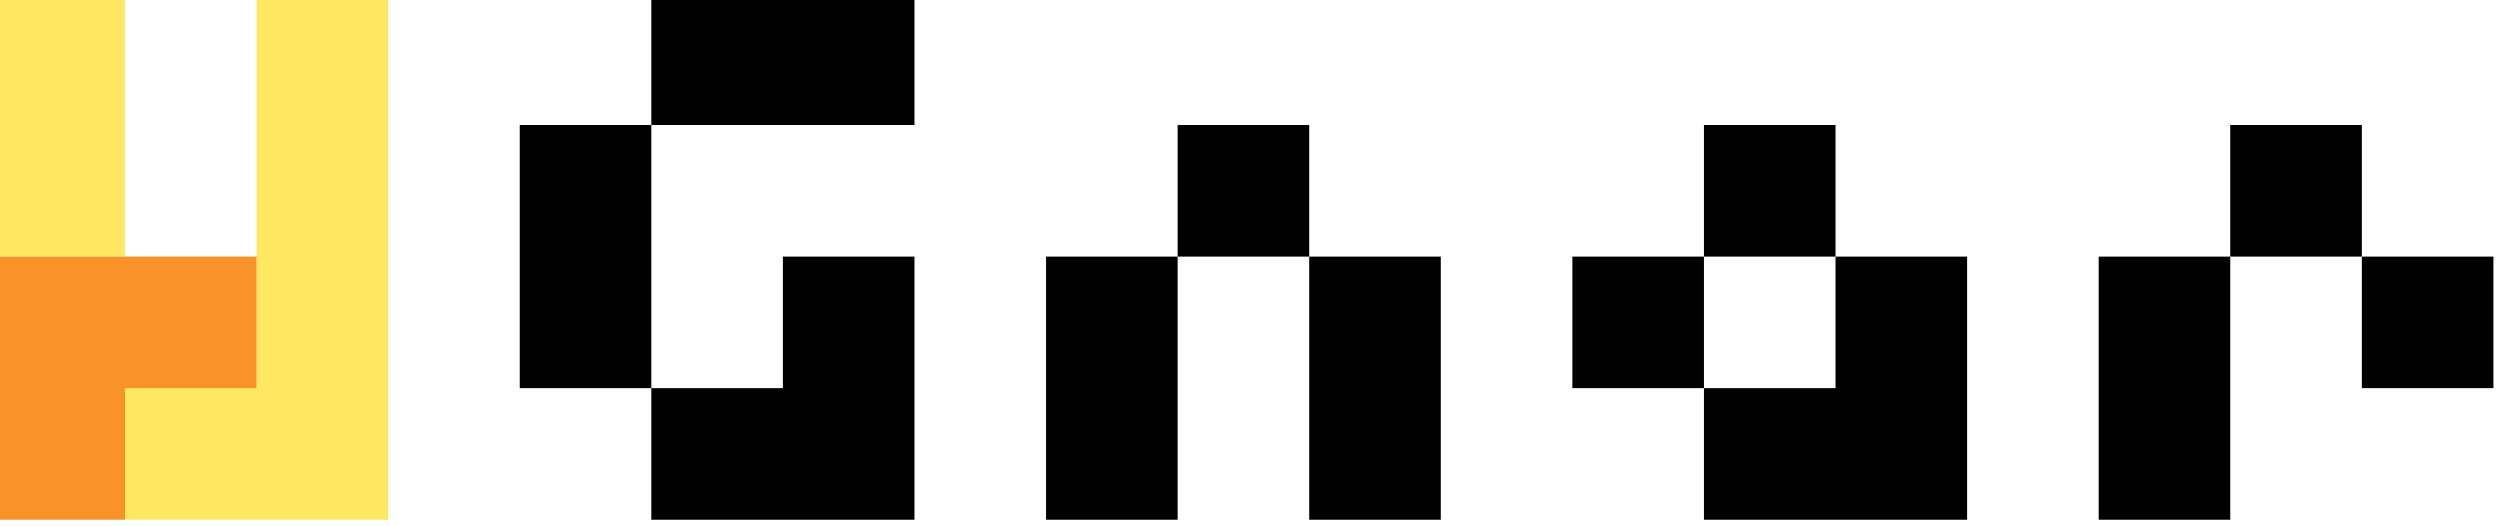 <?xml version="1.0" encoding="UTF-8"?>
<!DOCTYPE svg PUBLIC "-//W3C//DTD SVG 1.1//EN" "http://www.w3.org/Graphics/SVG/1.1/DTD/svg11.dtd">
<svg xmlns="http://www.w3.org/2000/svg" version="1.1" width="190px" height="40px" style="shape-rendering:geometricPrecision; text-rendering:geometricPrecision; image-rendering:optimizeQuality; fill-rule:evenodd; clip-rule:evenodd" xmlns:xlink="http://www.w3.org/1999/xlink">
<g><path style="opacity:1" fill="#fee761" d="M -0.5,-0.5 C 2.833,-0.5 6.167,-0.5 9.5,-0.5C 9.5,6.167 9.5,12.833 9.5,19.5C 6.167,19.5 2.833,19.5 -0.5,19.5C -0.5,12.833 -0.5,6.167 -0.5,-0.5 Z"/></g>
<g><path style="opacity:1" fill="#fee761" d="M 19.5,-0.5 C 22.833,-0.5 26.167,-0.5 29.5,-0.5C 29.5,12.833 29.5,26.167 29.5,39.5C 22.833,39.5 16.167,39.5 9.5,39.5C 9.5,36.167 9.5,32.833 9.5,29.5C 12.833,29.5 16.167,29.5 19.5,29.5C 19.5,26.167 19.5,22.833 19.5,19.5C 19.5,12.833 19.5,6.167 19.5,-0.5 Z"/></g>
<g><path style="opacity:1" fill="#000000" d="M 49.5,-0.5 C 56.167,-0.5 62.833,-0.5 69.5,-0.5C 69.5,2.833 69.5,6.167 69.5,9.5C 62.833,9.5 56.167,9.5 49.5,9.5C 49.5,6.167 49.5,2.833 49.5,-0.5 Z"/></g>
<g><path style="opacity:1" fill="#000000" d="M 49.5,9.5 C 49.5,16.167 49.5,22.833 49.5,29.5C 46.167,29.5 42.833,29.5 39.5,29.5C 39.5,22.833 39.5,16.167 39.5,9.5C 42.833,9.5 46.167,9.5 49.5,9.5 Z"/></g>
<g><path style="opacity:1" fill="#000000" d="M 99.5,19.5 C 96.167,19.5 92.833,19.5 89.5,19.5C 89.5,16.167 89.5,12.833 89.5,9.5C 92.833,9.5 96.167,9.5 99.5,9.5C 99.5,12.833 99.5,16.167 99.5,19.5 Z"/></g>
<g><path style="opacity:1" fill="#000000" d="M 139.5,19.5 C 136.167,19.5 132.833,19.5 129.5,19.5C 129.5,16.167 129.5,12.833 129.5,9.5C 132.833,9.5 136.167,9.5 139.5,9.5C 139.5,12.833 139.5,16.167 139.5,19.5 Z"/></g>
<g><path style="opacity:1" fill="#000000" d="M 179.5,19.5 C 176.167,19.5 172.833,19.5 169.5,19.5C 169.5,16.167 169.5,12.833 169.5,9.5C 172.833,9.5 176.167,9.5 179.5,9.5C 179.5,12.833 179.5,16.167 179.5,19.5 Z"/></g>
<g><path style="opacity:1" fill="#fa922a" d="M -0.5,19.5 C 2.833,19.5 6.167,19.5 9.5,19.5C 12.833,19.5 16.167,19.5 19.5,19.5C 19.5,22.833 19.5,26.167 19.5,29.5C 16.167,29.5 12.833,29.5 9.5,29.5C 9.5,32.833 9.5,36.167 9.5,39.5C 6.167,39.5 2.833,39.5 -0.5,39.5C -0.5,32.833 -0.5,26.167 -0.5,19.5 Z"/></g>
<g><path style="opacity:1" fill="#000000" d="M 69.5,39.5 C 62.833,39.5 56.167,39.5 49.5,39.5C 49.5,36.167 49.5,32.833 49.5,29.5C 52.833,29.5 56.167,29.5 59.5,29.5C 59.5,26.167 59.5,22.833 59.5,19.5C 62.833,19.5 66.167,19.5 69.5,19.5C 69.5,26.167 69.5,32.833 69.5,39.5 Z"/></g>
<g><path style="opacity:1" fill="#000000" d="M 89.5,19.5 C 89.5,26.167 89.5,32.833 89.5,39.5C 86.167,39.5 82.833,39.5 79.5,39.5C 79.5,32.833 79.5,26.167 79.5,19.5C 82.833,19.5 86.167,19.5 89.5,19.5 Z"/></g>
<g><path style="opacity:1" fill="#000000" d="M 99.5,19.5 C 102.833,19.5 106.167,19.5 109.5,19.5C 109.5,26.167 109.5,32.833 109.5,39.5C 106.167,39.5 102.833,39.5 99.5,39.5C 99.5,32.833 99.5,26.167 99.5,19.5 Z"/></g>
<g><path style="opacity:1" fill="#000000" d="M 129.5,19.5 C 129.5,22.833 129.5,26.167 129.5,29.5C 126.167,29.5 122.833,29.5 119.5,29.5C 119.5,26.167 119.5,22.833 119.5,19.5C 122.833,19.5 126.167,19.5 129.5,19.5 Z"/></g>
<g><path style="opacity:1" fill="#000000" d="M 139.5,19.5 C 142.833,19.5 146.167,19.5 149.5,19.5C 149.5,26.167 149.5,32.833 149.5,39.5C 142.833,39.5 136.167,39.5 129.5,39.5C 129.5,36.167 129.5,32.833 129.5,29.5C 132.833,29.5 136.167,29.5 139.5,29.5C 139.5,26.167 139.5,22.833 139.5,19.5 Z"/></g>
<g><path style="opacity:1" fill="#000000" d="M 169.5,19.5 C 169.5,26.167 169.5,32.833 169.5,39.5C 166.167,39.5 162.833,39.5 159.5,39.5C 159.5,32.833 159.5,26.167 159.5,19.5C 162.833,19.5 166.167,19.5 169.5,19.5 Z"/></g>
<g><path style="opacity:1" fill="#000000" d="M 179.5,19.5 C 182.833,19.5 186.167,19.5 189.5,19.5C 189.5,22.833 189.5,26.167 189.5,29.5C 186.167,29.5 182.833,29.5 179.5,29.5C 179.5,26.167 179.5,22.833 179.5,19.5 Z"/></g>
</svg>

